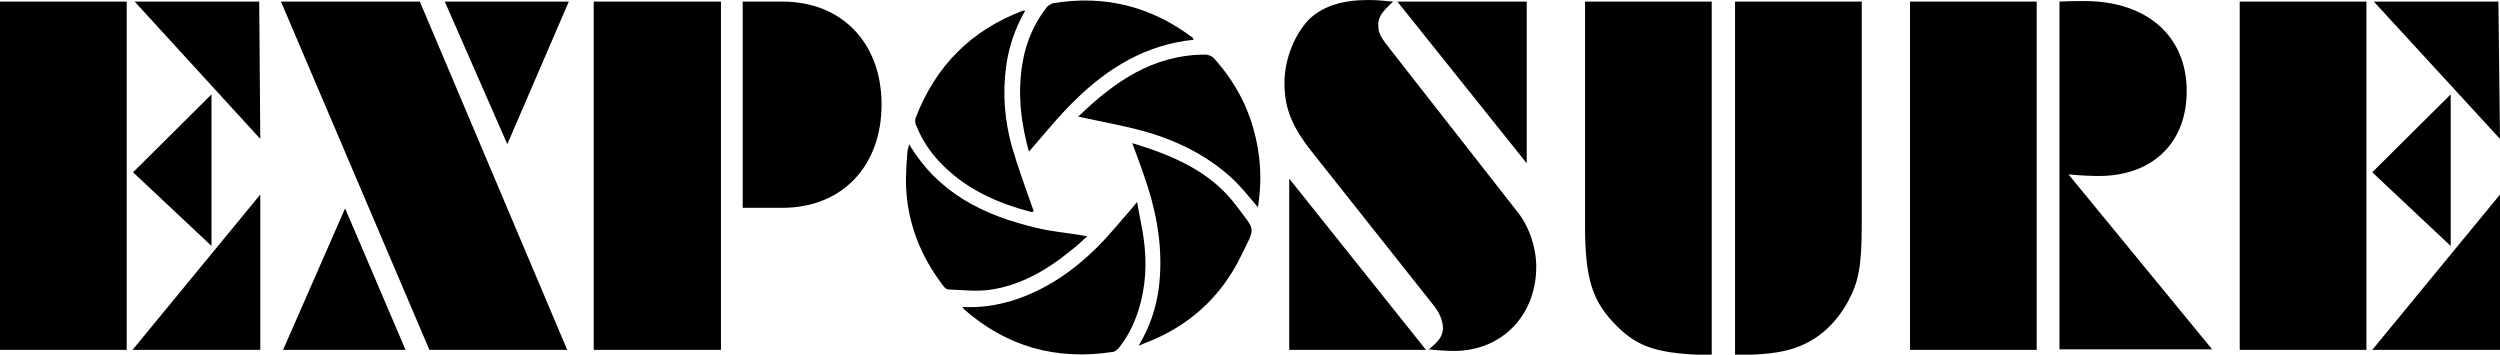 <?xml version="1.0" encoding="utf-8"?>
<!-- Generator: Adobe Illustrator 18.1.1, SVG Export Plug-In . SVG Version: 6.00 Build 0)  -->
<svg version="1.1" id="Layer_1" xmlns="http://www.w3.org/2000/svg" xmlns:xlink="http://www.w3.org/1999/xlink" x="0px" y="0px"
	 viewBox="0 0 471.6 66.9" enable-background="new 0 0 471.6 66.9" xml:space="preserve">
<g>
	<path d="M23.9,0.3V66H0V0.3H23.9z M49.1,66H25l24.1-29.3V66z M39.9,17.8v28.6L25.1,32.5L39.9,17.8z M49.1,26.2L25.4,0.3h23.5
		L49.1,26.2z"/>
	<path d="M79.2,0.3L107,66H81l-28-65.7H79.2z M65.1,39.3L76.5,66H53.4L65.1,39.3z M107.3,0.3L95.7,27.2L83.9,0.3H107.3z"/>
	<path d="M136,0.3V66H112V0.3H136z M147.6,0.3c11.2,0,18.7,7.8,18.7,19.4c0,11.7-7.5,19.5-18.7,19.5h-7.5V0.3H147.6z"/>
	<path d="M286.2,39.9c2.3,2.8,3.6,6.9,3.6,10.4c0,9.2-6.5,15.9-15.5,15.9c-1.1,0-3-0.1-4.8-0.3c2-1.5,2.7-2.7,2.7-4
		c0-1.4-0.7-3.1-2-4.6l-22.2-28c-4.3-5.3-5.7-8.8-5.7-13.7c0-4.5,2-9.4,4.9-12.2c2.6-2.3,6.1-3.4,10.9-3.4c1.5,0,2.6,0.1,4.7,0.3
		c-2.3,2.1-2.8,3-2.8,4.4c0,1.6,0.4,2.3,2.8,5.3L286.2,39.9z M243.2,33.7L269,66h-25.8V33.7z M288,30.8L263.6,0.3H288V30.8z"/>
	<path d="M322.9,0.3v66.7c-9.9-0.2-13.8-1.4-17.8-5.4c-4.7-4.6-6.1-8.9-6.1-19.1V0.3H322.9z M351.2,0.3v42.1
		c0,7.8-0.6,10.8-2.6,14.5c-2.5,4.5-6,7.5-10.5,8.9c-2.7,0.8-5.3,1.1-10.8,1.2V0.3H351.2z"/>
	<path d="M384.2,0.3V66h-23.9V0.3H384.2z M388.4,0.3c1.9-0.1,3.4-0.1,4.8-0.1c11.8,0,19.3,6.6,19.3,17c0,9.8-6.5,16-16.6,16
		c-1.4,0-3.5-0.1-5.7-0.3l27.1,33h-28.8V0.3z"/>
	<path d="M446.4,0.3V66h-23.9V0.3H446.4z M471.6,66h-24.1l24.1-29.3V66z M462.3,17.8v28.6l-14.8-13.9L462.3,17.8z M471.6,26.2
		L447.8,0.3h23.5L471.6,26.2z"/>
</g>
<g>
	<path fill-rule="evenodd" clip-rule="evenodd" d="M181.5,57.9c3.4,0.2,6.5-0.3,9.5-1.2c6.3-2,11.5-5.6,16.1-10.2
		c2.3-2.3,4.3-4.8,6.5-7.3c0.2-0.3,0.5-0.6,0.9-1.1c0.4,2.4,0.9,4.5,1.2,6.6c0.7,4.7,0.5,9.4-1,14c-0.8,2.5-2,4.9-3.7,7
		c-0.3,0.3-0.7,0.7-1.2,0.7c-10.6,1.6-19.9-1-28-8.1C181.9,58.3,181.8,58.2,181.5,57.9z"/>
	<path fill-rule="evenodd" clip-rule="evenodd" d="M203.4,22c6.7-6.5,14.1-11.7,24-11.7c0.5,0,1.3,0.3,1.6,0.7
		c4.8,5.3,7.6,11.4,8.5,18.5c0.4,3.2,0.3,6.4-0.2,9.6c-1.4-1.6-2.7-3.3-4.2-4.8c-4.9-4.8-11-7.8-17.5-9.6
		C211.5,23.6,207.5,22.9,203.4,22z"/>
	<path fill-rule="evenodd" clip-rule="evenodd" d="M214.8,65.2c2.1-3.5,3.3-7.1,3.8-10.9c0.8-6.4-0.1-12.7-2-18.8
		c-0.9-2.8-1.9-5.5-3-8.5c1.3,0.4,2.5,0.8,3.7,1.2c6.2,2.2,11.9,5.2,15.9,10.6c3.8,5,3.6,3.9,1,9.3c-3.9,8.1-10.2,13.7-18.7,16.8
		C215.5,65,215.3,65,214.8,65.2z"/>
	<path fill-rule="evenodd" clip-rule="evenodd" d="M193.4,2c-1.9,3.3-3.1,6.8-3.6,10.5c-0.7,5.1-0.3,10.2,1.1,15.2
		c1.1,3.8,2.5,7.6,3.8,11.3c0.1,0.3,0.2,0.5,0.3,0.9c-0.2,0-0.3,0.1-0.4,0.1c-6.6-1.7-12.6-4.4-17.4-9.5c-1.9-2-3.4-4.4-4.4-6.9
		c-0.2-0.4-0.2-0.9-0.1-1.3C176.5,12.4,183.2,5.7,193,2C193.1,2,193.2,2,193.4,2z"/>
	<path fill-rule="evenodd" clip-rule="evenodd" d="M225.2,7.5c-9,0.9-16.2,5.3-22.4,11.4c-3.1,3-5.8,6.4-8.7,9.7
		c-0.1-0.4-0.3-1-0.4-1.5c-1.4-5.7-1.8-11.4-0.4-17.2c0.8-3.2,2.2-6,4.2-8.6c0.3-0.3,0.8-0.6,1.2-0.7c9.7-1.6,18.5,0.6,26.4,6.6
		C225,7.2,225,7.3,225.2,7.5z"/>
	<path fill-rule="evenodd" clip-rule="evenodd" d="M171.5,27.2c5.6,9.4,14.3,13.5,24.1,15.8c2.8,0.7,5.7,0.9,8.5,1.4
		c0.2,0,0.5,0.1,1,0.2c-1.1,0.9-1.9,1.8-2.9,2.5c-4.6,3.8-9.7,6.8-15.7,7.6c-2.5,0.3-5,0-7.6-0.1c-0.3,0-0.7-0.3-0.9-0.6
		c-4.4-5.7-6.9-12.1-7.1-19.3c0-2.1,0.1-4.2,0.3-6.3C171.2,28.2,171.4,27.8,171.5,27.2z"/>
</g>
</svg>
